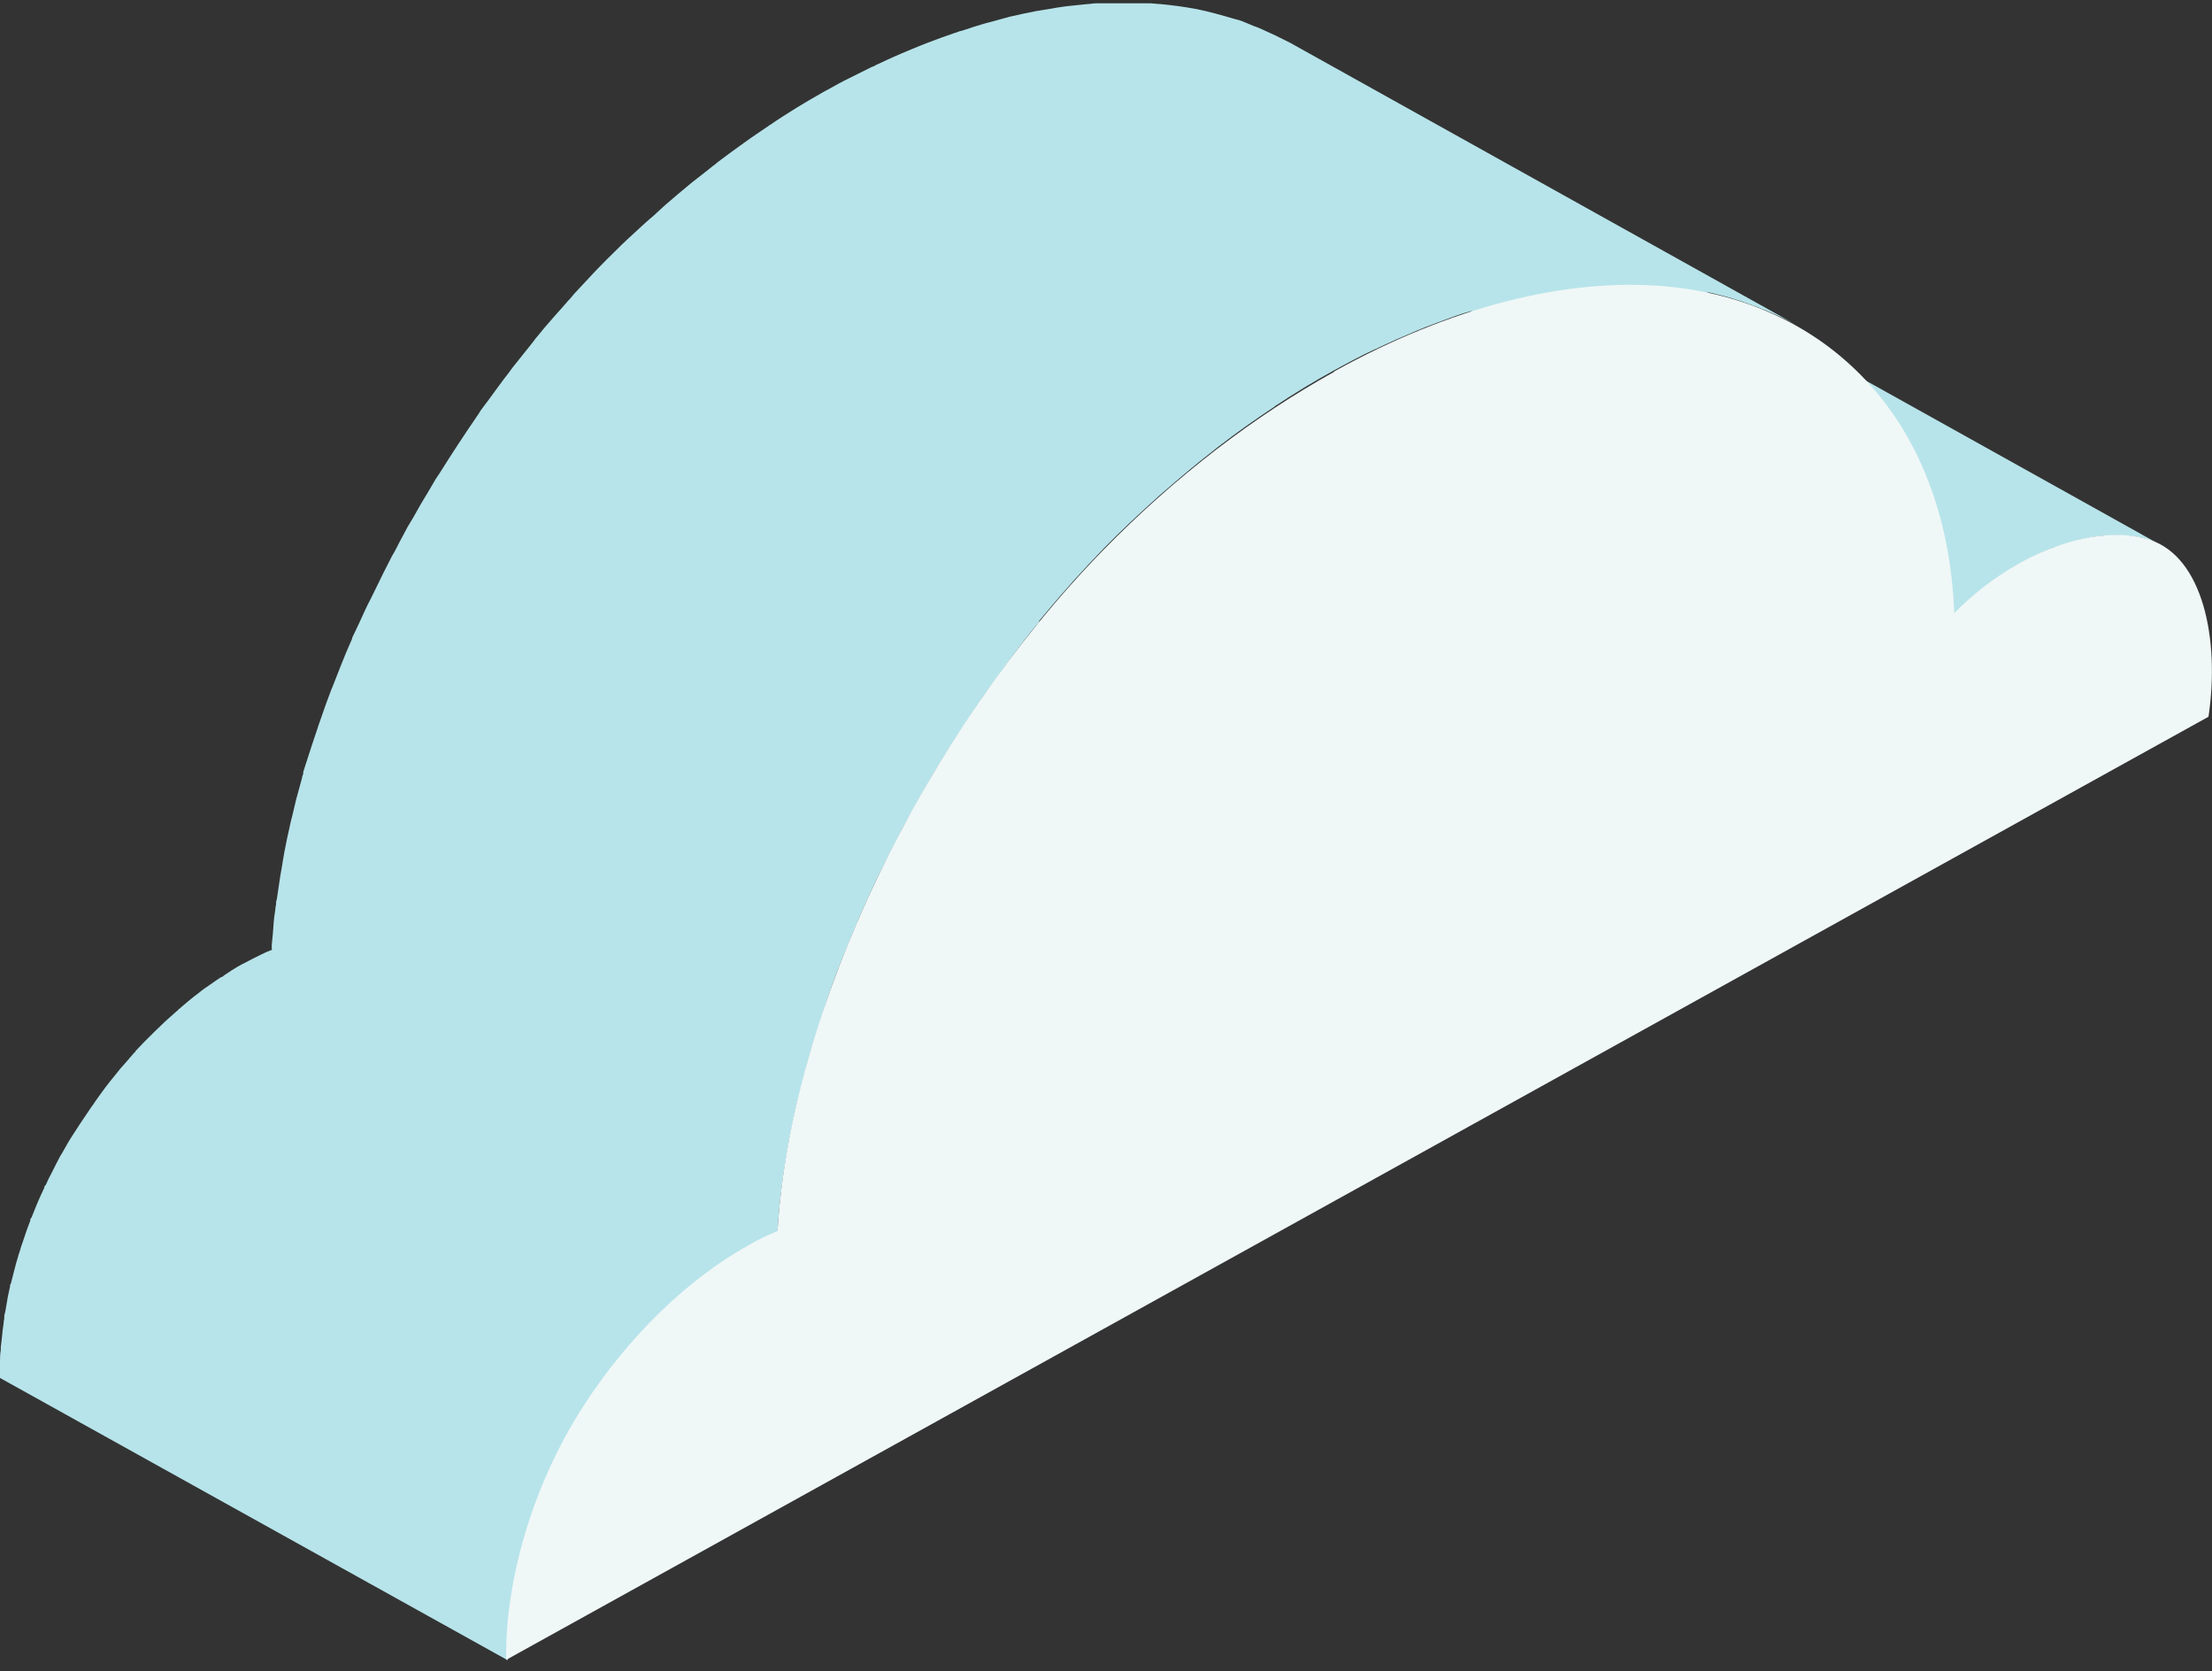 <svg width="139" height="105" viewBox="0 0 139 105" fill="none" xmlns="http://www.w3.org/2000/svg">
<rect x="0" y="0" width="139" height="105" fill="#333333" stroke="none"/>
<g clip-path="url(#clip0_5_392)">
<path d="M122.804 38.536L91.022 20.825C91.022 20.825 91.193 20.661 91.266 20.591C91.388 20.45 91.535 20.333 91.681 20.216C91.828 20.075 91.975 19.958 92.121 19.818C92.268 19.677 92.439 19.56 92.585 19.443C92.732 19.326 92.878 19.209 93.049 19.091C93.22 18.951 93.367 18.834 93.538 18.717C93.709 18.599 93.88 18.482 94.026 18.389C94.198 18.271 94.368 18.178 94.54 18.061C94.71 17.967 94.882 17.85 95.052 17.756L95.175 17.686C95.297 17.616 95.443 17.545 95.566 17.475C95.737 17.381 95.908 17.288 96.103 17.217C96.274 17.123 96.469 17.053 96.64 16.983C96.811 16.913 97.007 16.842 97.178 16.772C97.227 16.772 97.3 16.725 97.349 16.702H97.422C97.422 16.702 97.642 16.608 97.74 16.561C97.935 16.491 98.106 16.444 98.302 16.374C98.497 16.327 98.692 16.257 98.863 16.233C99.059 16.186 99.254 16.14 99.45 16.116H99.572C99.718 16.069 99.889 16.046 100.036 16.022C100.231 15.999 100.427 15.976 100.647 15.952C100.867 15.952 101.062 15.952 101.257 15.952C101.331 15.952 101.428 15.952 101.502 15.952H101.599C101.599 15.952 101.795 15.952 101.893 15.952C102.112 15.952 102.357 15.999 102.577 16.046C102.845 16.093 103.09 16.163 103.334 16.233C103.578 16.327 103.798 16.421 104.018 16.538L135.8 34.249C135.58 34.132 135.36 34.015 135.116 33.944C134.578 33.757 133.992 33.663 133.381 33.64H133.284C132.673 33.616 132.013 33.64 131.354 33.78H131.305C130.621 33.921 129.912 34.108 129.204 34.366H129.131C128.398 34.647 127.689 34.999 126.957 35.397C126.224 35.795 125.515 36.264 124.831 36.803C124.147 37.341 123.463 37.927 122.828 38.583L122.804 38.536Z" fill="#B7E4EA"/>
<path d="M0 85.602C0 85.344 0 85.087 0.049 84.806V84.642C0.073 84.431 0.098 84.22 0.122 84.009C0.147 83.728 0.171 83.47 0.22 83.189C0.22 83.072 0.244 82.955 0.269 82.838V82.65C0.269 82.65 0.318 82.439 0.342 82.346C0.391 82.065 0.44 81.783 0.489 81.479C0.537 81.245 0.586 81.01 0.635 80.799V80.706L0.684 80.635C0.757 80.354 0.831 80.05 0.904 79.769C0.977 79.487 1.05 79.206 1.148 78.902C1.148 78.855 1.173 78.808 1.197 78.738L1.246 78.597C1.295 78.41 1.344 78.246 1.417 78.058C1.515 77.801 1.588 77.52 1.686 77.262C1.759 77.075 1.832 76.864 1.905 76.676V76.582L1.979 76.489C2.076 76.255 2.174 75.997 2.272 75.763C2.37 75.528 2.467 75.294 2.565 75.083C2.638 74.919 2.712 74.779 2.785 74.615V74.544L2.883 74.427C2.98 74.216 3.078 73.982 3.2 73.771C3.322 73.537 3.42 73.326 3.542 73.092C3.615 72.928 3.713 72.787 3.786 72.623L3.86 72.506C3.86 72.506 3.933 72.389 3.957 72.342C4.153 71.991 4.348 71.639 4.568 71.311C4.715 71.077 4.861 70.866 5.008 70.632C5.252 70.257 5.521 69.882 5.765 69.507C5.838 69.414 5.912 69.32 5.961 69.226C6.058 69.086 6.18 68.922 6.278 68.781C6.4 68.617 6.498 68.477 6.62 68.313C6.84 68.031 7.035 67.774 7.255 67.516C7.451 67.258 7.646 67.024 7.866 66.79C8.062 66.556 8.257 66.345 8.452 66.111H8.477L8.526 66.017C8.697 65.829 8.892 65.642 9.063 65.454C9.283 65.244 9.503 65.009 9.723 64.799L9.772 64.752L9.869 64.658C10.04 64.494 10.236 64.307 10.407 64.143C10.651 63.932 10.871 63.721 11.115 63.51H11.139L11.188 63.44C11.408 63.252 11.604 63.088 11.823 62.901C12.043 62.714 12.288 62.526 12.508 62.362C12.727 62.175 12.972 62.011 13.216 61.847C13.436 61.683 13.656 61.542 13.9 61.378H13.949C14.144 61.214 14.364 61.097 14.56 60.956C14.779 60.816 14.975 60.699 15.195 60.582L15.341 60.511C15.512 60.418 15.659 60.347 15.83 60.254C16.025 60.16 16.245 60.043 16.441 59.949C16.636 59.855 16.831 59.762 17.027 59.691L17.174 59.645L48.955 77.356C48.345 77.613 47.734 77.894 47.148 78.246C46.684 78.504 46.219 78.785 45.755 79.089H45.731C45.267 79.417 44.803 79.745 44.338 80.097C43.899 80.448 43.434 80.799 42.995 81.174L42.946 81.221C42.506 81.596 42.091 81.971 41.676 82.392L41.578 82.486C41.163 82.885 40.747 83.33 40.332 83.751L40.283 83.798C39.868 84.267 39.453 84.735 39.062 85.227C38.72 85.649 38.402 86.071 38.084 86.492C37.987 86.633 37.865 86.797 37.767 86.937C37.425 87.406 37.107 87.874 36.79 88.343C36.399 88.952 36.008 89.585 35.666 90.241L35.593 90.358C35.251 90.99 34.933 91.623 34.64 92.255V92.326C34.322 92.982 34.029 93.638 33.785 94.294V94.387C33.516 95.02 33.297 95.676 33.101 96.308L33.052 96.449C32.857 97.105 32.686 97.761 32.539 98.417V98.511C32.393 99.143 32.27 99.776 32.173 100.385V100.572C32.051 101.181 32.002 101.79 31.953 102.376V102.47C31.904 103.102 31.88 103.711 31.904 104.297L0 86.563V86.375C0 86.118 0 85.86 0 85.602Z" fill="#B7E4EA"/>
<path d="M65.298 39.075C65.298 39.075 65.152 39.262 65.078 39.333C64.59 39.918 64.126 40.528 63.661 41.16C63.295 41.652 62.929 42.144 62.587 42.636C62.342 42.987 62.074 43.339 61.829 43.69C60.974 44.932 60.144 46.197 59.338 47.486C59.118 47.837 58.898 48.212 58.678 48.563C58.361 49.102 58.043 49.641 57.75 50.18C57.457 50.718 57.139 51.257 56.846 51.796C56.724 52.007 56.602 52.218 56.504 52.452C56.089 53.249 55.673 54.045 55.282 54.842C55.209 54.982 55.136 55.146 55.063 55.287C54.672 56.13 54.281 56.974 53.914 57.817L53.865 57.958C53.499 58.778 53.181 59.621 52.84 60.441C52.791 60.558 52.742 60.699 52.693 60.816C52.375 61.636 52.082 62.456 51.813 63.299C51.765 63.463 51.691 63.65 51.642 63.814C51.374 64.658 51.105 65.478 50.861 66.321C50.836 66.415 50.812 66.485 50.788 66.579C50.568 67.375 50.372 68.148 50.177 68.945C50.152 69.085 50.103 69.203 50.079 69.343C49.884 70.163 49.737 70.96 49.566 71.756C49.542 71.897 49.517 72.061 49.493 72.201C49.346 72.998 49.224 73.771 49.126 74.567C49.126 74.685 49.102 74.802 49.078 74.919C48.98 75.739 48.907 76.559 48.858 77.355L17.076 59.644V59.363C17.125 58.895 17.174 58.426 17.198 57.958C17.222 57.7 17.247 57.442 17.296 57.184C17.296 57.067 17.32 56.95 17.345 56.833C17.345 56.716 17.345 56.622 17.393 56.505C17.467 56.013 17.54 55.521 17.613 55.029C17.638 54.842 17.686 54.654 17.711 54.467C17.735 54.326 17.76 54.186 17.784 54.022C17.809 53.834 17.858 53.647 17.882 53.459C17.98 52.921 18.102 52.382 18.224 51.843C18.224 51.773 18.273 51.679 18.273 51.609C18.297 51.492 18.346 51.351 18.37 51.234C18.444 50.882 18.541 50.554 18.615 50.203C18.737 49.758 18.859 49.313 18.981 48.868C18.981 48.774 19.03 48.704 19.055 48.61V48.493C19.25 47.907 19.421 47.345 19.616 46.759C19.69 46.548 19.763 46.314 19.836 46.103C19.885 45.939 19.958 45.775 20.007 45.588C20.081 45.4 20.129 45.213 20.203 45.026C20.398 44.463 20.593 43.901 20.813 43.339C20.838 43.269 20.887 43.175 20.911 43.105C20.96 42.987 21.009 42.847 21.058 42.73C21.204 42.378 21.326 42.027 21.473 41.675C21.668 41.184 21.864 40.715 22.084 40.223L22.133 40.106V40.059C22.401 39.52 22.645 38.981 22.89 38.443C23.012 38.161 23.159 37.88 23.305 37.599C23.378 37.459 23.452 37.294 23.525 37.154C23.574 37.037 23.647 36.92 23.696 36.803C23.965 36.24 24.258 35.655 24.551 35.092C24.6 34.975 24.673 34.858 24.746 34.741C24.869 34.53 24.966 34.319 25.088 34.085C25.259 33.757 25.455 33.406 25.626 33.078C25.748 32.867 25.87 32.679 25.992 32.468C26.285 31.93 26.603 31.391 26.921 30.875C27.067 30.618 27.214 30.384 27.36 30.126C27.434 30.009 27.507 29.892 27.58 29.798C28.386 28.509 29.217 27.244 30.072 26.003C30.121 25.932 30.17 25.838 30.218 25.768C30.414 25.487 30.634 25.229 30.829 24.948C31.196 24.456 31.538 23.964 31.928 23.472C32.026 23.332 32.124 23.215 32.222 23.074C32.588 22.606 32.979 22.137 33.345 21.669C33.419 21.575 33.492 21.481 33.565 21.387L33.614 21.317C34.029 20.802 34.445 20.31 34.884 19.818C35.031 19.654 35.178 19.49 35.324 19.326C35.446 19.185 35.568 19.045 35.691 18.904C35.837 18.764 35.959 18.599 36.081 18.459C36.497 18.014 36.888 17.592 37.303 17.147C37.401 17.053 37.474 16.96 37.572 16.866C37.938 16.491 38.304 16.116 38.695 15.741C39.184 15.249 39.697 14.781 40.21 14.312C40.43 14.101 40.674 13.891 40.918 13.68C41.04 13.586 41.163 13.469 41.26 13.375C41.431 13.211 41.627 13.047 41.798 12.883C42.335 12.415 42.897 11.946 43.434 11.501C43.801 11.22 44.143 10.939 44.509 10.658C44.607 10.587 44.705 10.494 44.803 10.423C44.9 10.353 44.998 10.283 45.096 10.189C45.657 9.767 46.195 9.369 46.757 8.971C47.27 8.596 47.807 8.245 48.32 7.893L48.369 7.846H48.394C48.931 7.471 49.493 7.12 50.055 6.769C50.592 6.441 51.154 6.113 51.691 5.808C51.813 5.738 51.936 5.668 52.082 5.597C52.498 5.363 52.913 5.129 53.352 4.918C53.768 4.707 54.208 4.496 54.623 4.285C54.721 4.238 54.794 4.192 54.892 4.168C54.94 4.168 54.965 4.121 55.014 4.098C55.576 3.84 56.113 3.583 56.675 3.348C56.87 3.255 57.09 3.184 57.286 3.091C57.457 3.02 57.628 2.95 57.799 2.88C57.97 2.809 58.165 2.739 58.336 2.669C58.898 2.458 59.46 2.247 60.022 2.06C60.071 2.06 60.119 2.036 60.168 2.013C60.266 1.966 60.388 1.943 60.486 1.919C60.901 1.779 61.316 1.638 61.732 1.521C62.025 1.427 62.294 1.38 62.587 1.287C62.758 1.24 62.929 1.193 63.1 1.146C63.222 1.123 63.344 1.076 63.442 1.052C64.028 0.912 64.614 0.795 65.201 0.678C65.249 0.678 65.323 0.678 65.371 0.654C65.518 0.631 65.665 0.607 65.811 0.584C66.202 0.514 66.593 0.443 66.984 0.396C67.204 0.373 67.424 0.35 67.643 0.326C67.863 0.303 68.108 0.279 68.327 0.256C68.498 0.256 68.669 0.209 68.84 0.209C69.256 0.186 69.671 0.186 70.062 0.162C70.257 0.162 70.428 0.162 70.624 0.162C70.673 0.162 70.746 0.162 70.795 0.162C71.503 0.162 72.187 0.186 72.871 0.256H72.92C73.653 0.326 74.386 0.42 75.119 0.56H75.143C75.974 0.724 76.78 0.959 77.586 1.193C77.684 1.216 77.781 1.24 77.855 1.263C78.148 1.357 78.441 1.497 78.734 1.615C78.93 1.685 79.125 1.755 79.32 1.849C79.907 2.107 80.493 2.388 81.079 2.692L112.861 20.403C112.299 20.099 111.713 19.818 111.102 19.56C110.907 19.466 110.711 19.419 110.516 19.326C110.125 19.185 109.759 19.045 109.343 18.904C108.562 18.646 107.756 18.436 106.901 18.271H106.876C106.168 18.131 105.435 18.037 104.677 17.967C103.92 17.897 103.163 17.873 102.406 17.873C102.21 17.873 102.039 17.873 101.844 17.873C101.282 17.873 100.696 17.92 100.109 17.967C99.889 17.967 99.645 18.014 99.425 18.037C98.815 18.108 98.204 18.178 97.569 18.295C97.422 18.318 97.276 18.342 97.129 18.365C96.372 18.506 95.614 18.67 94.833 18.857C94.662 18.904 94.491 18.951 94.32 18.998C93.611 19.185 92.927 19.396 92.219 19.607C92.121 19.63 91.999 19.677 91.901 19.701C91.12 19.958 90.338 20.263 89.532 20.567C89.361 20.638 89.19 20.708 89.019 20.778C88.237 21.106 87.431 21.458 86.649 21.832C86.551 21.879 86.478 21.926 86.38 21.95C85.525 22.348 84.695 22.793 83.84 23.262C82.594 23.941 81.372 24.691 80.126 25.511L80.078 25.557C78.905 26.331 77.708 27.174 76.56 28.064C76.462 28.134 76.365 28.228 76.267 28.298C75.168 29.142 74.093 30.055 73.018 30.993C72.896 31.086 72.773 31.203 72.676 31.297C71.552 32.304 70.428 33.359 69.353 34.46C68.718 35.116 68.083 35.795 67.448 36.498C67.326 36.639 67.204 36.779 67.082 36.92C66.471 37.599 65.885 38.302 65.298 39.005V39.075Z" fill="#B7E4EA"/>
<path d="M83.84 23.355C78.856 26.12 73.922 29.868 69.329 34.553C58.067 46.08 49.688 63.393 48.858 77.332C48.247 77.59 47.636 77.871 47.05 78.222C43.263 80.307 39.477 83.962 36.668 88.319C33.394 93.38 31.733 99.447 31.806 104.273L138.78 45.026C139.513 40.082 138.389 34.999 135.116 33.921C132.942 33.195 129.888 33.733 126.957 35.35C125.515 36.147 124.074 37.224 122.804 38.513C122.315 26.096 114.62 18.881 104.677 17.99C98.399 17.428 91.095 19.302 83.84 23.332V23.355Z" fill="#F0F7F7"/>
</g>
<defs>
<clipPath id="clip0_5_392">
<rect width="139" height="104.064" fill="white" transform="translate(0 0.209)"/>
</clipPath>
</defs>
</svg>
